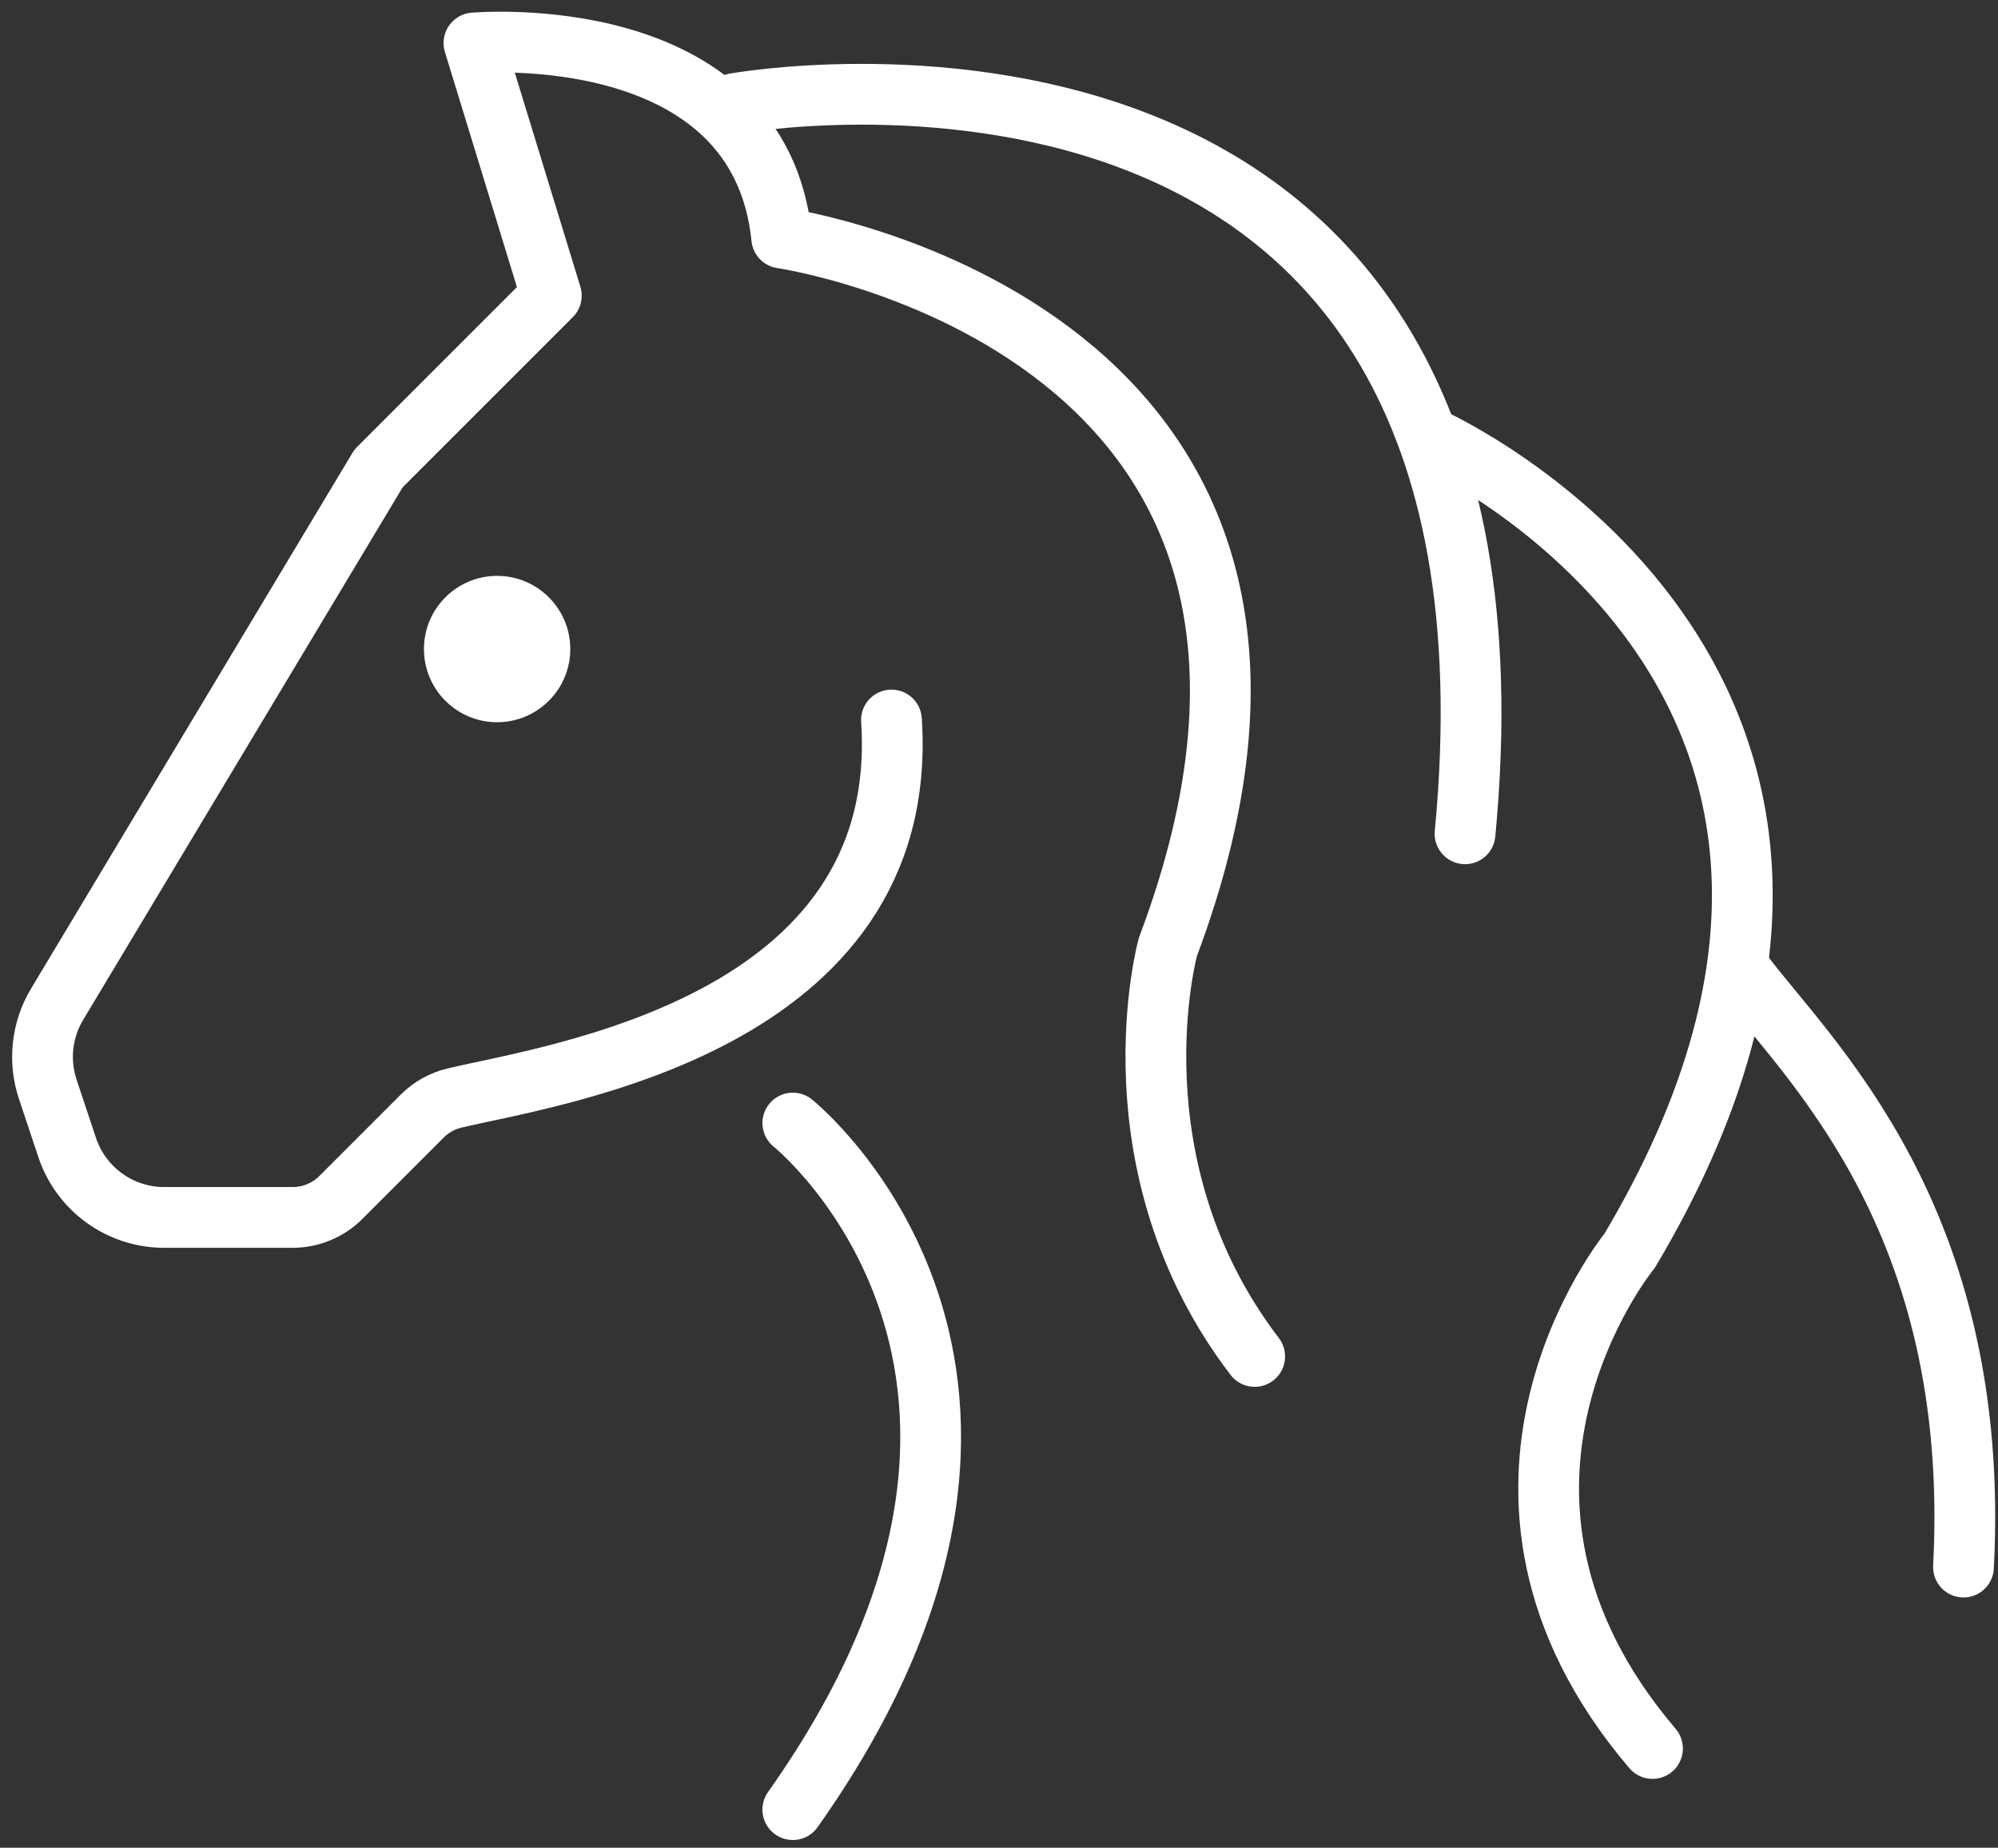 <svg width="146" height="135" viewBox="0 0 146 135" fill="none" xmlns="http://www.w3.org/2000/svg">
<rect x="0" y="0" width="146" height="135" fill="#333333" stroke="none"/>
<path d="M127.318 71.086C132.045 77.399 144.815 88.949 143.478 114.495" stroke="white" stroke-width="4.44" stroke-miterlimit="10" stroke-linecap="round" stroke-linejoin="round"/>
<path d="M57.933 82.054C57.933 82.054 80.598 100.185 57.933 132.217" stroke="white" stroke-width="4.44" stroke-miterlimit="10" stroke-linecap="round" stroke-linejoin="round"/>
<path d="M65.142 52.606C66.609 74.942 40.22 78.544 33.186 80.233C32.297 80.447 31.497 80.901 30.85 81.548L24.909 87.49C23.974 88.424 22.707 88.949 21.386 88.949H11.998C8.782 88.949 5.926 86.891 4.909 83.84L3.49 79.582C2.8 77.512 3.049 75.245 4.171 73.375L27.659 34.229L40.287 21.601L34.633 3.141C34.633 3.141 55.491 1.273 57.124 17.391C57.124 17.391 102.377 23.919 85.335 69.207C85.335 69.207 80.991 85.11 91.684 99.106" stroke="white" stroke-width="4.44" stroke-miterlimit="10" stroke-linecap="round" stroke-linejoin="round"/>
<path d="M53.701 7.565C53.701 7.565 113.166 -3.183 107.055 60.919" stroke="white" stroke-width="4.44" stroke-miterlimit="10" stroke-linecap="round" stroke-linejoin="round"/>
<path d="M104.497 31.983C104.497 31.983 143.971 49.59 119.083 91.383C119.083 91.383 104.714 108.926 120.753 127.75" stroke="white" stroke-width="4.44" stroke-miterlimit="10" stroke-linecap="round" stroke-linejoin="round"/>
<path d="M36.325 52.768C39.278 52.768 41.672 50.374 41.672 47.422C41.672 44.469 39.278 42.075 36.325 42.075C33.373 42.075 30.979 44.469 30.979 47.422C30.979 50.374 33.373 52.768 36.325 52.768Z" fill="white"/>
</svg>
